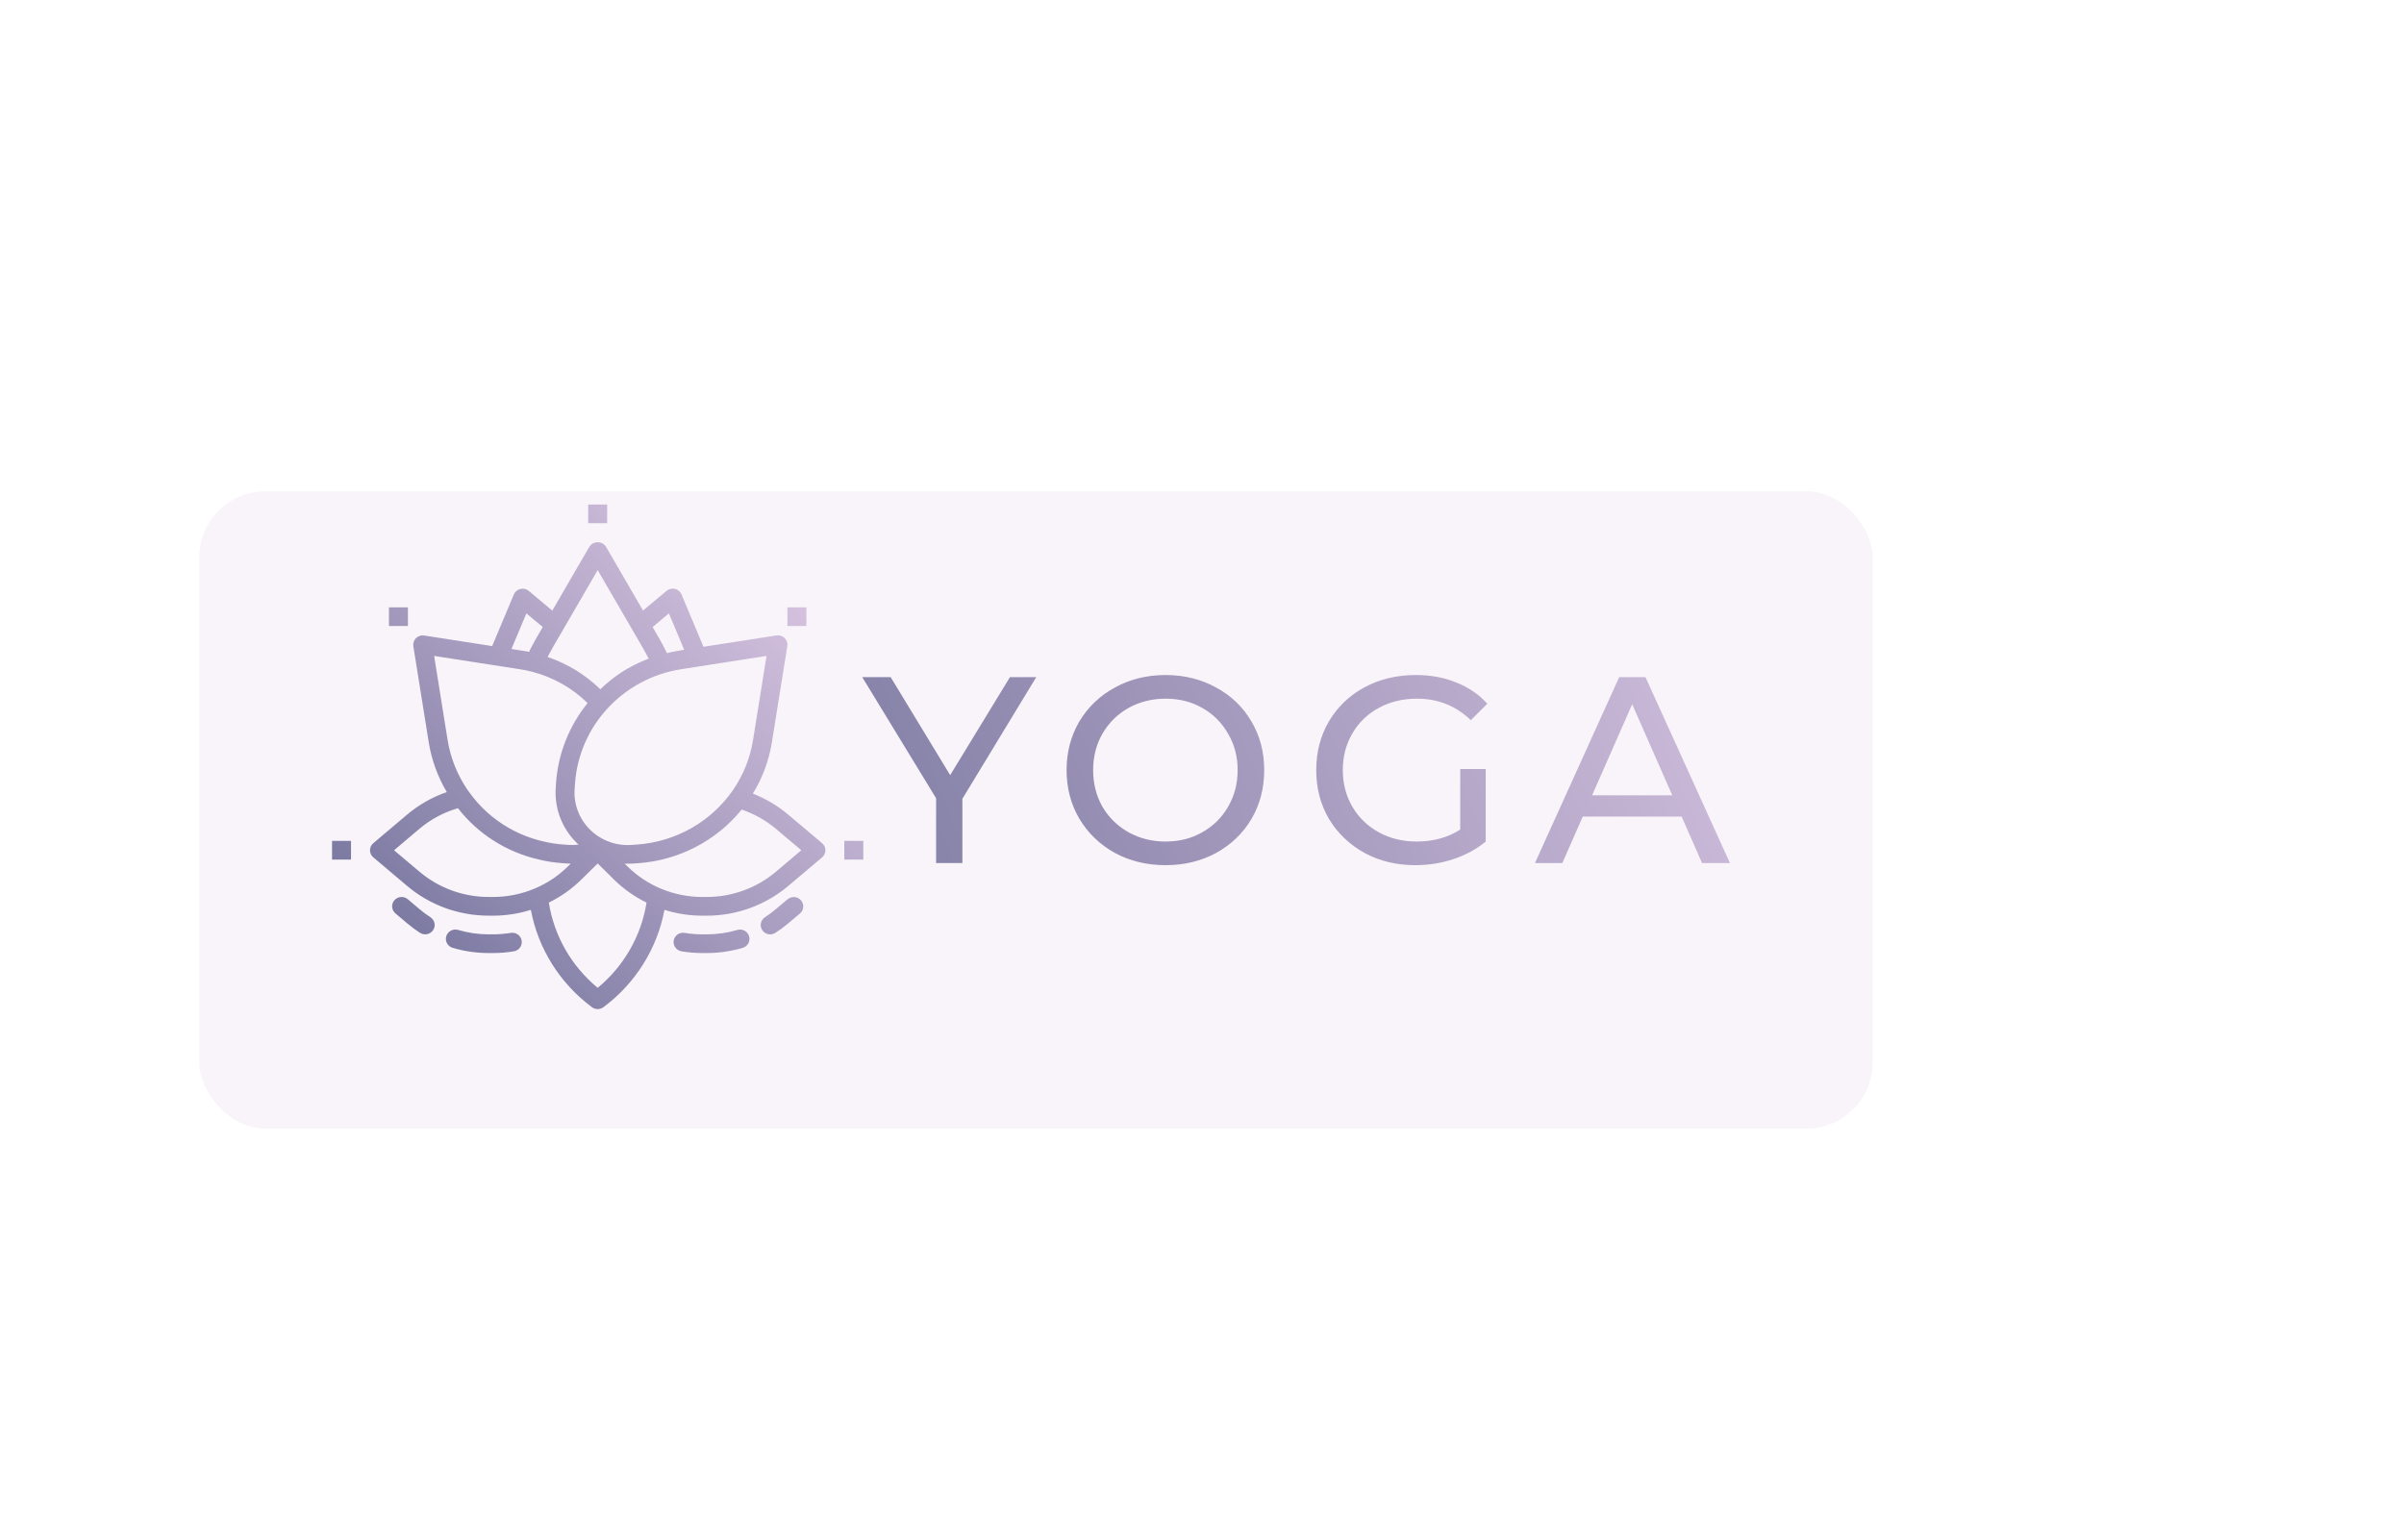 <svg width="181" height="116" viewBox="0 0 181 116" fill="none" xmlns="http://www.w3.org/2000/svg">
<g filter="url(#filter0_d_39_0)">
<rect x="15" y="33" width="126" height="48" rx="5" fill="#F9F4F9"/>
</g>
<g filter="url(#filter1_d_39_0)">
<path d="M72.46 60.16V65H70.48V60.12L64.92 51H67.06L71.54 58.38L76.04 51H78.02L72.46 60.16ZM87.764 65.16C86.35 65.16 85.077 64.853 83.944 64.24C82.81 63.613 81.917 62.753 81.264 61.66C80.624 60.567 80.304 59.347 80.304 58C80.304 56.653 80.624 55.433 81.264 54.34C81.917 53.247 82.81 52.393 83.944 51.78C85.077 51.153 86.35 50.84 87.764 50.84C89.164 50.84 90.43 51.153 91.564 51.78C92.697 52.393 93.584 53.247 94.224 54.34C94.864 55.42 95.184 56.64 95.184 58C95.184 59.36 94.864 60.587 94.224 61.68C93.584 62.76 92.697 63.613 91.564 64.24C90.43 64.853 89.164 65.16 87.764 65.16ZM87.764 63.38C88.79 63.38 89.71 63.147 90.524 62.68C91.35 62.213 91.997 61.573 92.464 60.76C92.944 59.933 93.184 59.013 93.184 58C93.184 56.987 92.944 56.073 92.464 55.26C91.997 54.433 91.35 53.787 90.524 53.32C89.71 52.853 88.79 52.62 87.764 52.62C86.737 52.62 85.804 52.853 84.964 53.32C84.137 53.787 83.484 54.433 83.004 55.26C82.537 56.073 82.304 56.987 82.304 58C82.304 59.013 82.537 59.933 83.004 60.76C83.484 61.573 84.137 62.213 84.964 62.68C85.804 63.147 86.737 63.38 87.764 63.38ZM109.941 57.92H111.861V63.38C111.167 63.953 110.361 64.393 109.441 64.7C108.521 65.007 107.561 65.16 106.561 65.16C105.147 65.16 103.874 64.853 102.741 64.24C101.607 63.613 100.714 62.76 100.061 61.68C99.421 60.587 99.101 59.36 99.101 58C99.101 56.64 99.421 55.413 100.061 54.32C100.714 53.227 101.607 52.373 102.741 51.76C103.887 51.147 105.174 50.84 106.601 50.84C107.721 50.84 108.734 51.027 109.641 51.4C110.561 51.76 111.341 52.293 111.981 53L110.741 54.24C109.621 53.16 108.267 52.62 106.681 52.62C105.614 52.62 104.654 52.853 103.801 53.32C102.961 53.773 102.301 54.413 101.821 55.24C101.341 56.053 101.101 56.973 101.101 58C101.101 59.013 101.341 59.933 101.821 60.76C102.301 61.573 102.961 62.213 103.801 62.68C104.654 63.147 105.607 63.38 106.661 63.38C107.914 63.38 109.007 63.08 109.941 62.48V57.92ZM126.61 61.5H119.17L117.63 65H115.57L121.91 51H123.89L130.25 65H128.15L126.61 61.5ZM125.91 59.9L122.89 53.04L119.87 59.9H125.91Z" fill="url(#paint0_linear_39_0)"/>
</g>
<path d="M32.61 70.053C32.394 70.377 31.951 70.468 31.621 70.255C31.288 70.039 30.969 69.803 30.666 69.547L29.774 68.794C29.474 68.541 29.439 68.097 29.695 67.802C29.951 67.506 30.402 67.472 30.702 67.725L31.595 68.479C31.851 68.695 32.121 68.895 32.404 69.078C32.734 69.291 32.827 69.728 32.61 70.053ZM38.452 70.259C38.01 70.333 37.563 70.37 37.115 70.37H36.786C36.009 70.37 35.235 70.258 34.492 70.037C34.113 69.926 33.715 70.137 33.601 70.509C33.488 70.881 33.702 71.274 34.08 71.386C34.958 71.645 35.869 71.778 36.786 71.778H37.115C37.643 71.778 38.17 71.734 38.691 71.647C39.08 71.582 39.342 71.219 39.276 70.835C39.21 70.452 38.841 70.194 38.452 70.259ZM59.297 67.726L58.404 68.48C58.148 68.697 57.878 68.897 57.596 69.08C57.266 69.293 57.175 69.73 57.392 70.055C57.608 70.38 58.052 70.47 58.381 70.256C58.715 70.042 59.034 69.807 59.336 69.552L60.229 68.799C60.529 68.546 60.564 68.102 60.308 67.807C60.051 67.511 59.601 67.477 59.301 67.729L59.297 67.726ZM55.511 70.039C54.766 70.26 53.992 70.371 53.214 70.37H52.885C52.437 70.37 51.99 70.333 51.548 70.259C51.159 70.194 50.79 70.452 50.724 70.835C50.658 71.219 50.92 71.582 51.309 71.647C51.83 71.734 52.357 71.778 52.885 71.778H53.214C54.131 71.778 55.042 71.645 55.92 71.386C56.298 71.274 56.512 70.881 56.399 70.509C56.285 70.137 55.887 69.926 55.508 70.037L55.511 70.039ZM61.896 63.504C62.055 63.638 62.146 63.833 62.146 64.038C62.146 64.244 62.055 64.439 61.896 64.573L59.339 66.733C57.633 68.171 55.46 68.962 53.214 68.963H52.886C51.916 68.964 50.952 68.816 50.029 68.525C49.48 71.451 47.839 74.067 45.429 75.859C45.175 76.047 44.825 76.047 44.571 75.859C42.16 74.068 40.518 71.451 39.969 68.525C39.045 68.816 38.081 68.964 37.111 68.963H36.786C34.541 68.961 32.37 68.17 30.664 66.732L28.107 64.571C27.948 64.437 27.857 64.243 27.857 64.037C27.857 63.831 27.948 63.637 28.107 63.503L30.664 61.342C31.542 60.604 32.551 60.031 33.64 59.654C32.961 58.509 32.502 57.252 32.286 55.944L31.121 48.668C31.086 48.446 31.161 48.221 31.322 48.061C31.483 47.902 31.712 47.829 31.938 47.864L37.054 48.659L38.689 44.771C38.776 44.563 38.959 44.409 39.181 44.357C39.403 44.302 39.637 44.358 39.811 44.504L41.583 45.989L44.38 41.167C44.518 40.962 44.75 40.838 45 40.838C45.25 40.838 45.482 40.962 45.62 41.167L48.415 45.982L50.188 44.498C50.362 44.353 50.596 44.298 50.818 44.35C51.04 44.403 51.223 44.558 51.31 44.765L52.966 48.713L58.46 47.858C58.686 47.821 58.916 47.894 59.077 48.055C59.238 48.214 59.313 48.44 59.277 48.662L58.111 55.939C57.89 57.295 57.405 58.597 56.683 59.773C57.648 60.149 58.543 60.68 59.333 61.342L61.896 63.504ZM51.3 50.399C46.911 51.081 43.586 54.666 43.291 59.034L43.264 59.433C43.187 60.57 43.611 61.683 44.429 62.489C44.73 62.786 45.077 63.035 45.458 63.225C45.468 63.228 45.476 63.233 45.485 63.237C46.117 63.548 46.823 63.686 47.529 63.637L47.934 63.61C50.883 63.408 53.572 61.876 55.22 59.458C55.983 58.333 56.489 57.057 56.7 55.719L57.714 49.4L51.3 50.399ZM49.136 47.227L49.606 48.037C49.82 48.401 50.021 48.791 50.219 49.19C50.504 49.12 50.79 49.054 51.076 49.009L51.514 48.939L50.363 46.195L49.136 47.227ZM41.227 49.48C42.721 49.985 44.079 50.816 45.2 51.912C45.666 51.459 46.173 51.048 46.714 50.685C47.38 50.249 48.092 49.887 48.837 49.604C48.685 49.306 48.529 49.015 48.366 48.734L45 42.937L41.634 48.736C41.5 48.978 41.362 49.224 41.227 49.481V49.48ZM38.507 48.879L39.319 49.006C39.483 49.029 39.651 49.058 39.826 49.094C40.014 48.727 40.2 48.374 40.392 48.038L40.864 47.225L39.634 46.198L38.507 48.879ZM33.699 55.721C33.913 57.057 34.418 58.331 35.179 59.457L35.322 59.654C36.111 60.766 37.138 61.693 38.331 62.37C39.127 62.821 39.986 63.156 40.88 63.364C41.398 63.491 41.927 63.573 42.459 63.607L42.873 63.636C43.104 63.647 43.337 63.639 43.567 63.612C43.518 63.568 43.467 63.527 43.421 63.481C42.311 62.389 41.736 60.879 41.841 59.337L41.867 58.938C42.025 56.752 42.853 54.665 44.241 52.952C43.077 51.808 41.623 50.99 40.031 50.584C39.725 50.506 39.415 50.443 39.102 50.397L32.687 49.4L33.699 55.721ZM40.255 66.922C41.19 66.531 42.039 65.965 42.755 65.256L42.969 65.046C42.907 65.046 42.844 65.046 42.782 65.04L42.369 65.011C41.755 64.971 41.147 64.876 40.55 64.729C38.133 64.174 35.987 62.809 34.479 60.868C33.42 61.177 32.438 61.701 31.596 62.405L29.669 64.037L31.597 65.664C33.043 66.882 34.883 67.553 36.786 67.555H37.114C38.194 67.556 39.263 67.341 40.255 66.922ZM48.678 67.978C47.775 67.537 46.951 66.954 46.238 66.254L45 65.032L43.762 66.251C43.049 66.953 42.225 67.536 41.322 67.978C41.718 70.486 43.025 72.768 45 74.399C46.975 72.768 48.282 70.486 48.678 67.978ZM60.331 64.037L58.407 62.41C57.65 61.779 56.781 61.292 55.844 60.972C53.926 63.334 51.093 64.799 48.031 65.014L47.625 65.04C47.504 65.048 47.383 65.052 47.262 65.052C47.184 65.052 47.107 65.044 47.029 65.04L47.248 65.256C47.963 65.965 48.811 66.53 49.744 66.922C50.737 67.341 51.806 67.556 52.886 67.555H53.215C55.119 67.554 56.961 66.883 58.408 65.663L60.331 64.037ZM25 64.741H26.429V63.333H25V64.741ZM30.714 45.741H29.286V47.148H30.714V45.741ZM45.714 39.407V38H44.286V39.407H45.714ZM60.714 45.741H59.286V47.148H60.714V45.741ZM63.571 64.741H65V63.333H63.571V64.741Z" fill="url(#paint1_linear_39_0)"/>
<defs>
<filter id="filter0_d_39_0" x="0" y="22" width="156" height="78" filterUnits="userSpaceOnUse" color-interpolation-filters="sRGB">
<feFlood flood-opacity="0" result="BackgroundImageFix"/>
<feColorMatrix in="SourceAlpha" type="matrix" values="0 0 0 0 0 0 0 0 0 0 0 0 0 0 0 0 0 0 127 0" result="hardAlpha"/>
<feOffset dy="4"/>
<feGaussianBlur stdDeviation="7.5"/>
<feColorMatrix type="matrix" values="0 0 0 0 0 0 0 0 0 0 0 0 0 0 0 0 0 0 0.2 0"/>
<feBlend mode="normal" in2="BackgroundImageFix" result="effect1_dropShadow_39_0"/>
<feBlend mode="normal" in="SourceGraphic" in2="effect1_dropShadow_39_0" result="shape"/>
</filter>
<filter id="filter1_d_39_0" x="14.92" y="0.84" width="165.33" height="114.32" filterUnits="userSpaceOnUse" color-interpolation-filters="sRGB">
<feFlood flood-opacity="0" result="BackgroundImageFix"/>
<feColorMatrix in="SourceAlpha" type="matrix" values="0 0 0 0 0 0 0 0 0 0 0 0 0 0 0 0 0 0 127 0" result="hardAlpha"/>
<feOffset/>
<feGaussianBlur stdDeviation="25"/>
<feColorMatrix type="matrix" values="0 0 0 0 0.482 0 0 0 0 0.475 0 0 0 0 0.631 0 0 0 0.7 0"/>
<feBlend mode="normal" in2="BackgroundImageFix" result="effect1_dropShadow_39_0"/>
<feBlend mode="normal" in="SourceGraphic" in2="effect1_dropShadow_39_0" result="shape"/>
</filter>
<linearGradient id="paint0_linear_39_0" x1="66.5" y1="73.5" x2="132.5" y2="47" gradientUnits="userSpaceOnUse">
<stop stop-color="#807DA4"/>
<stop offset="1" stop-color="#D2BFDD"/>
</linearGradient>
<linearGradient id="paint1_linear_39_0" x1="31.25" y1="70.898" x2="58.34" y2="43.401" gradientUnits="userSpaceOnUse">
<stop stop-color="#7C7AA2"/>
<stop offset="1" stop-color="#D4C1DE"/>
</linearGradient>
</defs>
</svg>
